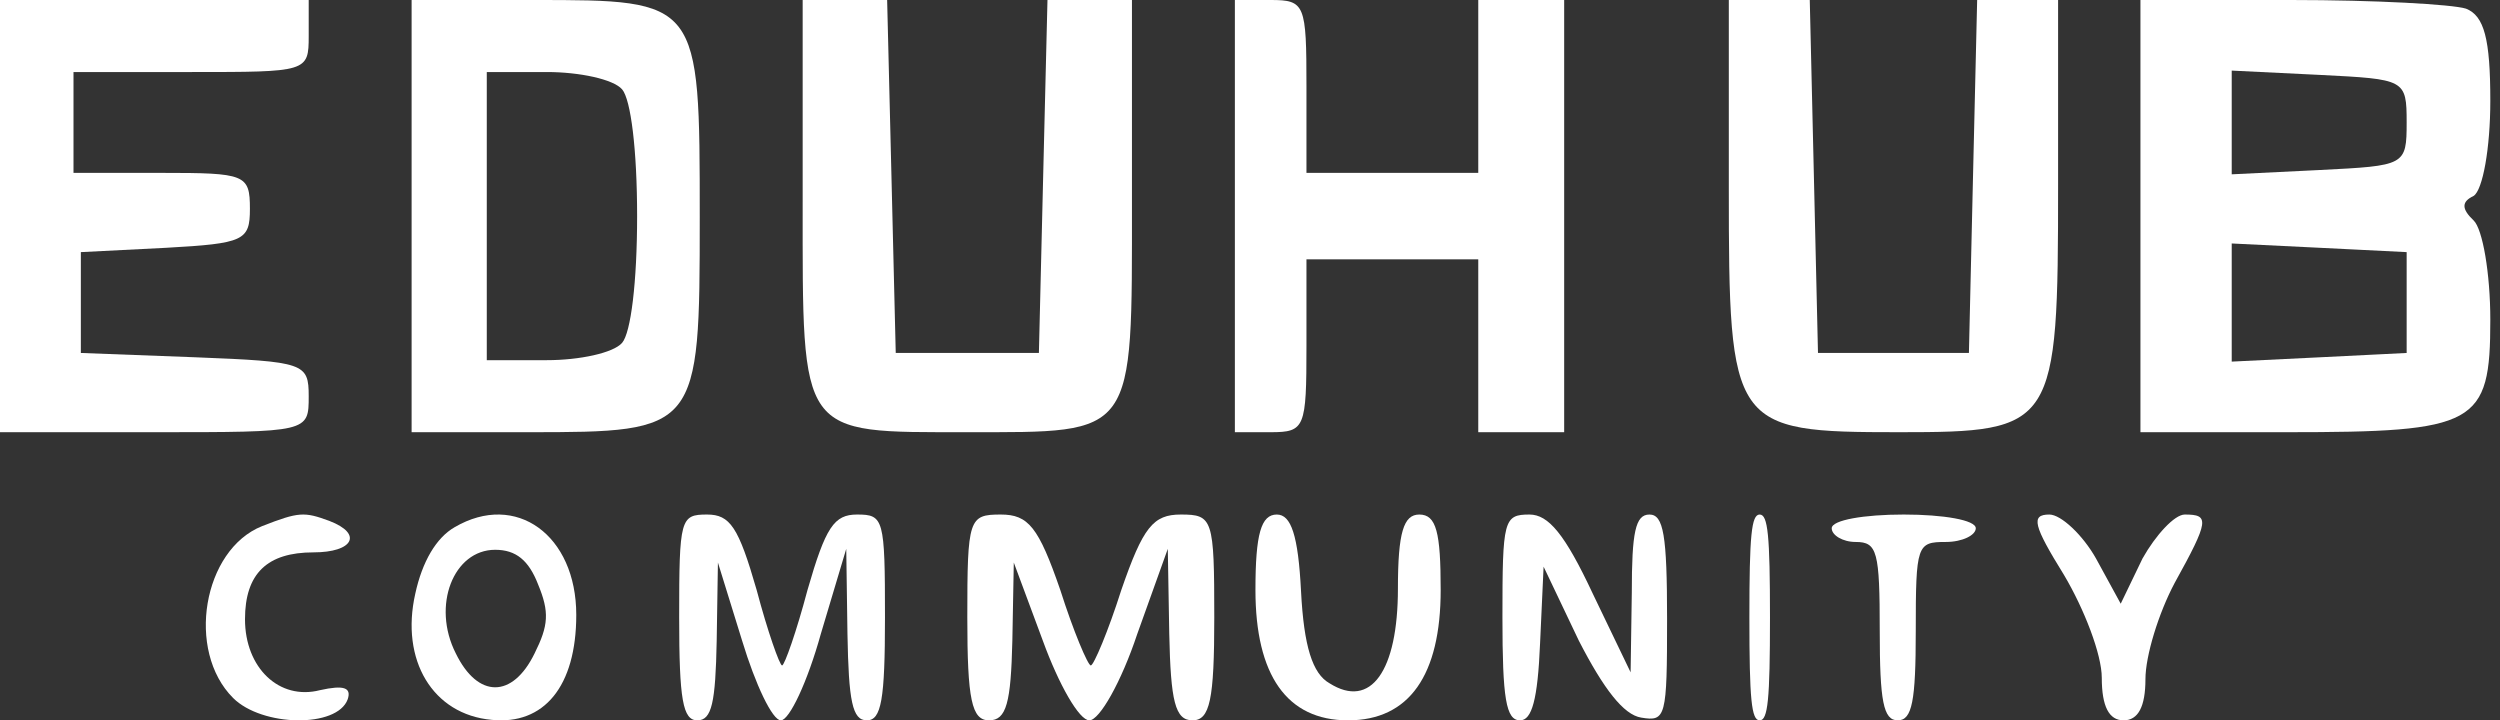 <svg width="118" height="34" viewBox="0 0 118 34" fill="none" xmlns="http://www.w3.org/2000/svg">
<rect x="0" y="0" width="118" height="34" fill="#333333" stroke="none"/>
<path d="M0 10.2V20.4H7.286C14.571 20.4 14.571 20.4 14.571 18.7C14.571 17.136 14.363 17.068 9.228 16.864L3.816 16.66V14.28V11.9L7.84 11.696C11.518 11.492 11.796 11.356 11.796 9.86C11.796 8.228 11.587 8.16 7.632 8.16H3.469V5.78V3.4H9.02C14.502 3.4 14.571 3.4 14.571 1.7V0H7.286H0V10.2Z" fill="white"/>
<path d="M19.428 10.2V20.4H24.927C32.969 20.4 33.028 20.332 33.028 10.268C33.028 9.72745e-07 33.028 0 25.164 0H19.428V10.2ZM29.362 4.216C29.776 4.692 30.072 7.072 30.072 10.2C30.072 13.328 29.776 15.708 29.362 16.184C28.948 16.66 27.352 17 25.814 17H22.976V10.2V3.4H25.814C27.352 3.4 28.948 3.74 29.362 4.216Z" fill="white"/>
<path d="M37.886 9.52C37.886 20.671 37.684 20.399 45.657 20.399C53.631 20.399 53.428 20.671 53.428 9.52V0H51.401H49.441L49.238 8.296L49.036 16.66H45.657H42.279L42.076 8.296L41.873 0H39.913H37.886V9.52Z" fill="white"/>
<path d="M58.286 10.2V20.4H59.976C61.598 20.4 61.665 20.196 61.665 16.32V12.24H65.72H69.774V16.32V20.4H71.802H73.829V10.2V0H71.802H69.774V4.08V8.16H65.72H61.665V4.08C61.665 0.204 61.598 0 59.976 0H58.286V10.2Z" fill="white"/>
<path d="M81.6 8.84C81.6 20.196 81.729 20.4 89.63 20.4C97.013 20.4 97.142 20.196 97.142 8.704V0H95.2H93.322L93.127 8.296L92.933 16.66H89.371H85.809L85.615 8.296L85.421 0H83.543H81.6V8.84Z" fill="white"/>
<path d="M101.029 10.2V20.4H107.922C116.897 20.4 117.543 20.06 117.543 15.096C117.543 12.92 117.184 10.812 116.754 10.404C116.179 9.86 116.179 9.52 116.754 9.248C117.184 8.976 117.543 7.004 117.543 4.76C117.543 1.836 117.256 0.748 116.394 0.408C115.748 0.204 112.086 0 108.137 0H101.029V10.2ZM113.594 5.78C113.594 7.82 113.522 7.82 109.501 8.024L105.337 8.228V5.78V3.332L109.501 3.536C113.522 3.74 113.594 3.74 113.594 5.78ZM113.594 14.28V16.66L109.501 16.864L105.337 17.068V14.28V11.492L109.501 11.696L113.594 11.9V14.28Z" fill="white"/>
<path d="M12.372 24.833C9.576 25.948 8.768 30.717 11.005 32.947C12.372 34.309 15.914 34.371 16.411 33.008C16.598 32.451 16.225 32.327 15.106 32.575C13.18 33.071 11.564 31.522 11.564 29.23C11.564 27.062 12.621 26.072 14.796 26.072C16.66 26.072 17.157 25.204 15.541 24.585C14.361 24.152 14.112 24.152 12.372 24.833Z" fill="white"/>
<path d="M21.46 24.883C20.585 25.385 19.929 26.514 19.602 28.019C18.89 31.155 20.421 33.726 23.209 33.977C25.669 34.228 27.2 32.409 27.2 29.022C27.2 25.26 24.357 23.19 21.46 24.883ZM25.396 27.58C25.942 28.897 25.888 29.524 25.232 30.841C24.193 32.973 22.553 32.973 21.514 30.841C20.366 28.584 21.405 25.95 23.373 25.95C24.357 25.95 24.958 26.451 25.396 27.58Z" fill="white"/>
<path d="M32.057 29.143C32.057 33.029 32.229 34 32.914 34C33.6 34 33.772 33.158 33.828 30.244L33.886 26.552L35.029 30.244C35.657 32.316 36.457 34 36.857 34C37.257 34 38.114 32.187 38.743 29.92L39.943 25.905L40 29.92C40.057 33.094 40.228 34 40.914 34C41.6 34 41.771 33.029 41.771 29.143C41.771 24.48 41.714 24.286 40.457 24.286C39.371 24.286 38.971 24.869 38.114 27.848C37.6 29.791 37.029 31.41 36.914 31.41C36.8 31.41 36.228 29.791 35.714 27.848C34.857 24.869 34.457 24.286 33.371 24.286C32.114 24.286 32.057 24.48 32.057 29.143Z" fill="white"/>
<path d="M45.657 29.143C45.657 33.029 45.863 34 46.686 34C47.509 34 47.714 33.158 47.783 30.244L47.851 26.552L49.223 30.244C49.977 32.316 50.937 34 51.417 34C51.897 34 52.926 32.187 53.68 29.92L55.12 25.905L55.189 29.92C55.257 33.094 55.463 34 56.286 34C57.109 34 57.314 33.029 57.314 29.143C57.314 24.48 57.246 24.286 55.737 24.286C54.434 24.286 53.954 24.869 52.926 27.848C52.309 29.791 51.623 31.41 51.486 31.41C51.349 31.41 50.663 29.791 50.046 27.848C49.017 24.869 48.537 24.286 47.234 24.286C45.726 24.286 45.657 24.48 45.657 29.143Z" fill="white"/>
<path d="M59.257 27.848C59.257 31.863 60.736 34 63.628 34C66.52 34 68 31.863 68 27.848C68 25.128 67.798 24.286 66.991 24.286C66.251 24.286 65.982 25.128 65.982 27.783C65.982 31.669 64.704 33.482 62.754 32.251C61.947 31.798 61.543 30.503 61.409 27.913C61.275 25.257 60.938 24.286 60.266 24.286C59.526 24.286 59.257 25.192 59.257 27.848Z" fill="white"/>
<path d="M70.915 29.143C70.915 32.964 71.081 34 71.747 34C72.303 34 72.58 33.029 72.691 30.374L72.858 26.747L74.523 30.244C75.689 32.511 76.632 33.741 77.465 33.871C78.631 34.065 78.686 33.871 78.686 29.208C78.686 25.257 78.519 24.286 77.853 24.286C77.187 24.286 77.021 25.128 77.021 27.977L76.965 31.734L75.189 28.042C73.857 25.192 73.079 24.286 72.191 24.286C70.97 24.286 70.915 24.545 70.915 29.143Z" fill="white"/>
<path d="M82.571 29.143C82.571 33.029 82.668 34 83.057 34C83.446 34 83.543 33.029 83.543 29.143C83.543 25.257 83.446 24.286 83.057 24.286C82.668 24.286 82.571 25.257 82.571 29.143Z" fill="white"/>
<path d="M86.457 24.934C86.457 25.257 86.966 25.581 87.59 25.581C88.61 25.581 88.724 26.034 88.724 29.791C88.724 33.094 88.894 34 89.573 34C90.254 34 90.424 33.094 90.424 29.791C90.424 25.711 90.48 25.581 91.84 25.581C92.633 25.581 93.257 25.257 93.257 24.934C93.257 24.545 91.727 24.286 89.856 24.286C87.987 24.286 86.457 24.545 86.457 24.934Z" fill="white"/>
<path d="M97.419 27.135C98.38 28.754 99.204 30.891 99.204 31.992C99.204 33.352 99.548 34 100.235 34C100.922 34 101.265 33.352 101.265 32.057C101.265 30.956 101.883 28.949 102.639 27.524C104.288 24.545 104.288 24.286 103.12 24.286C102.639 24.286 101.746 25.257 101.128 26.358L100.098 28.495L98.93 26.358C98.311 25.257 97.281 24.286 96.731 24.286C95.839 24.286 95.976 24.804 97.419 27.135Z" fill="white"/>
</svg>

